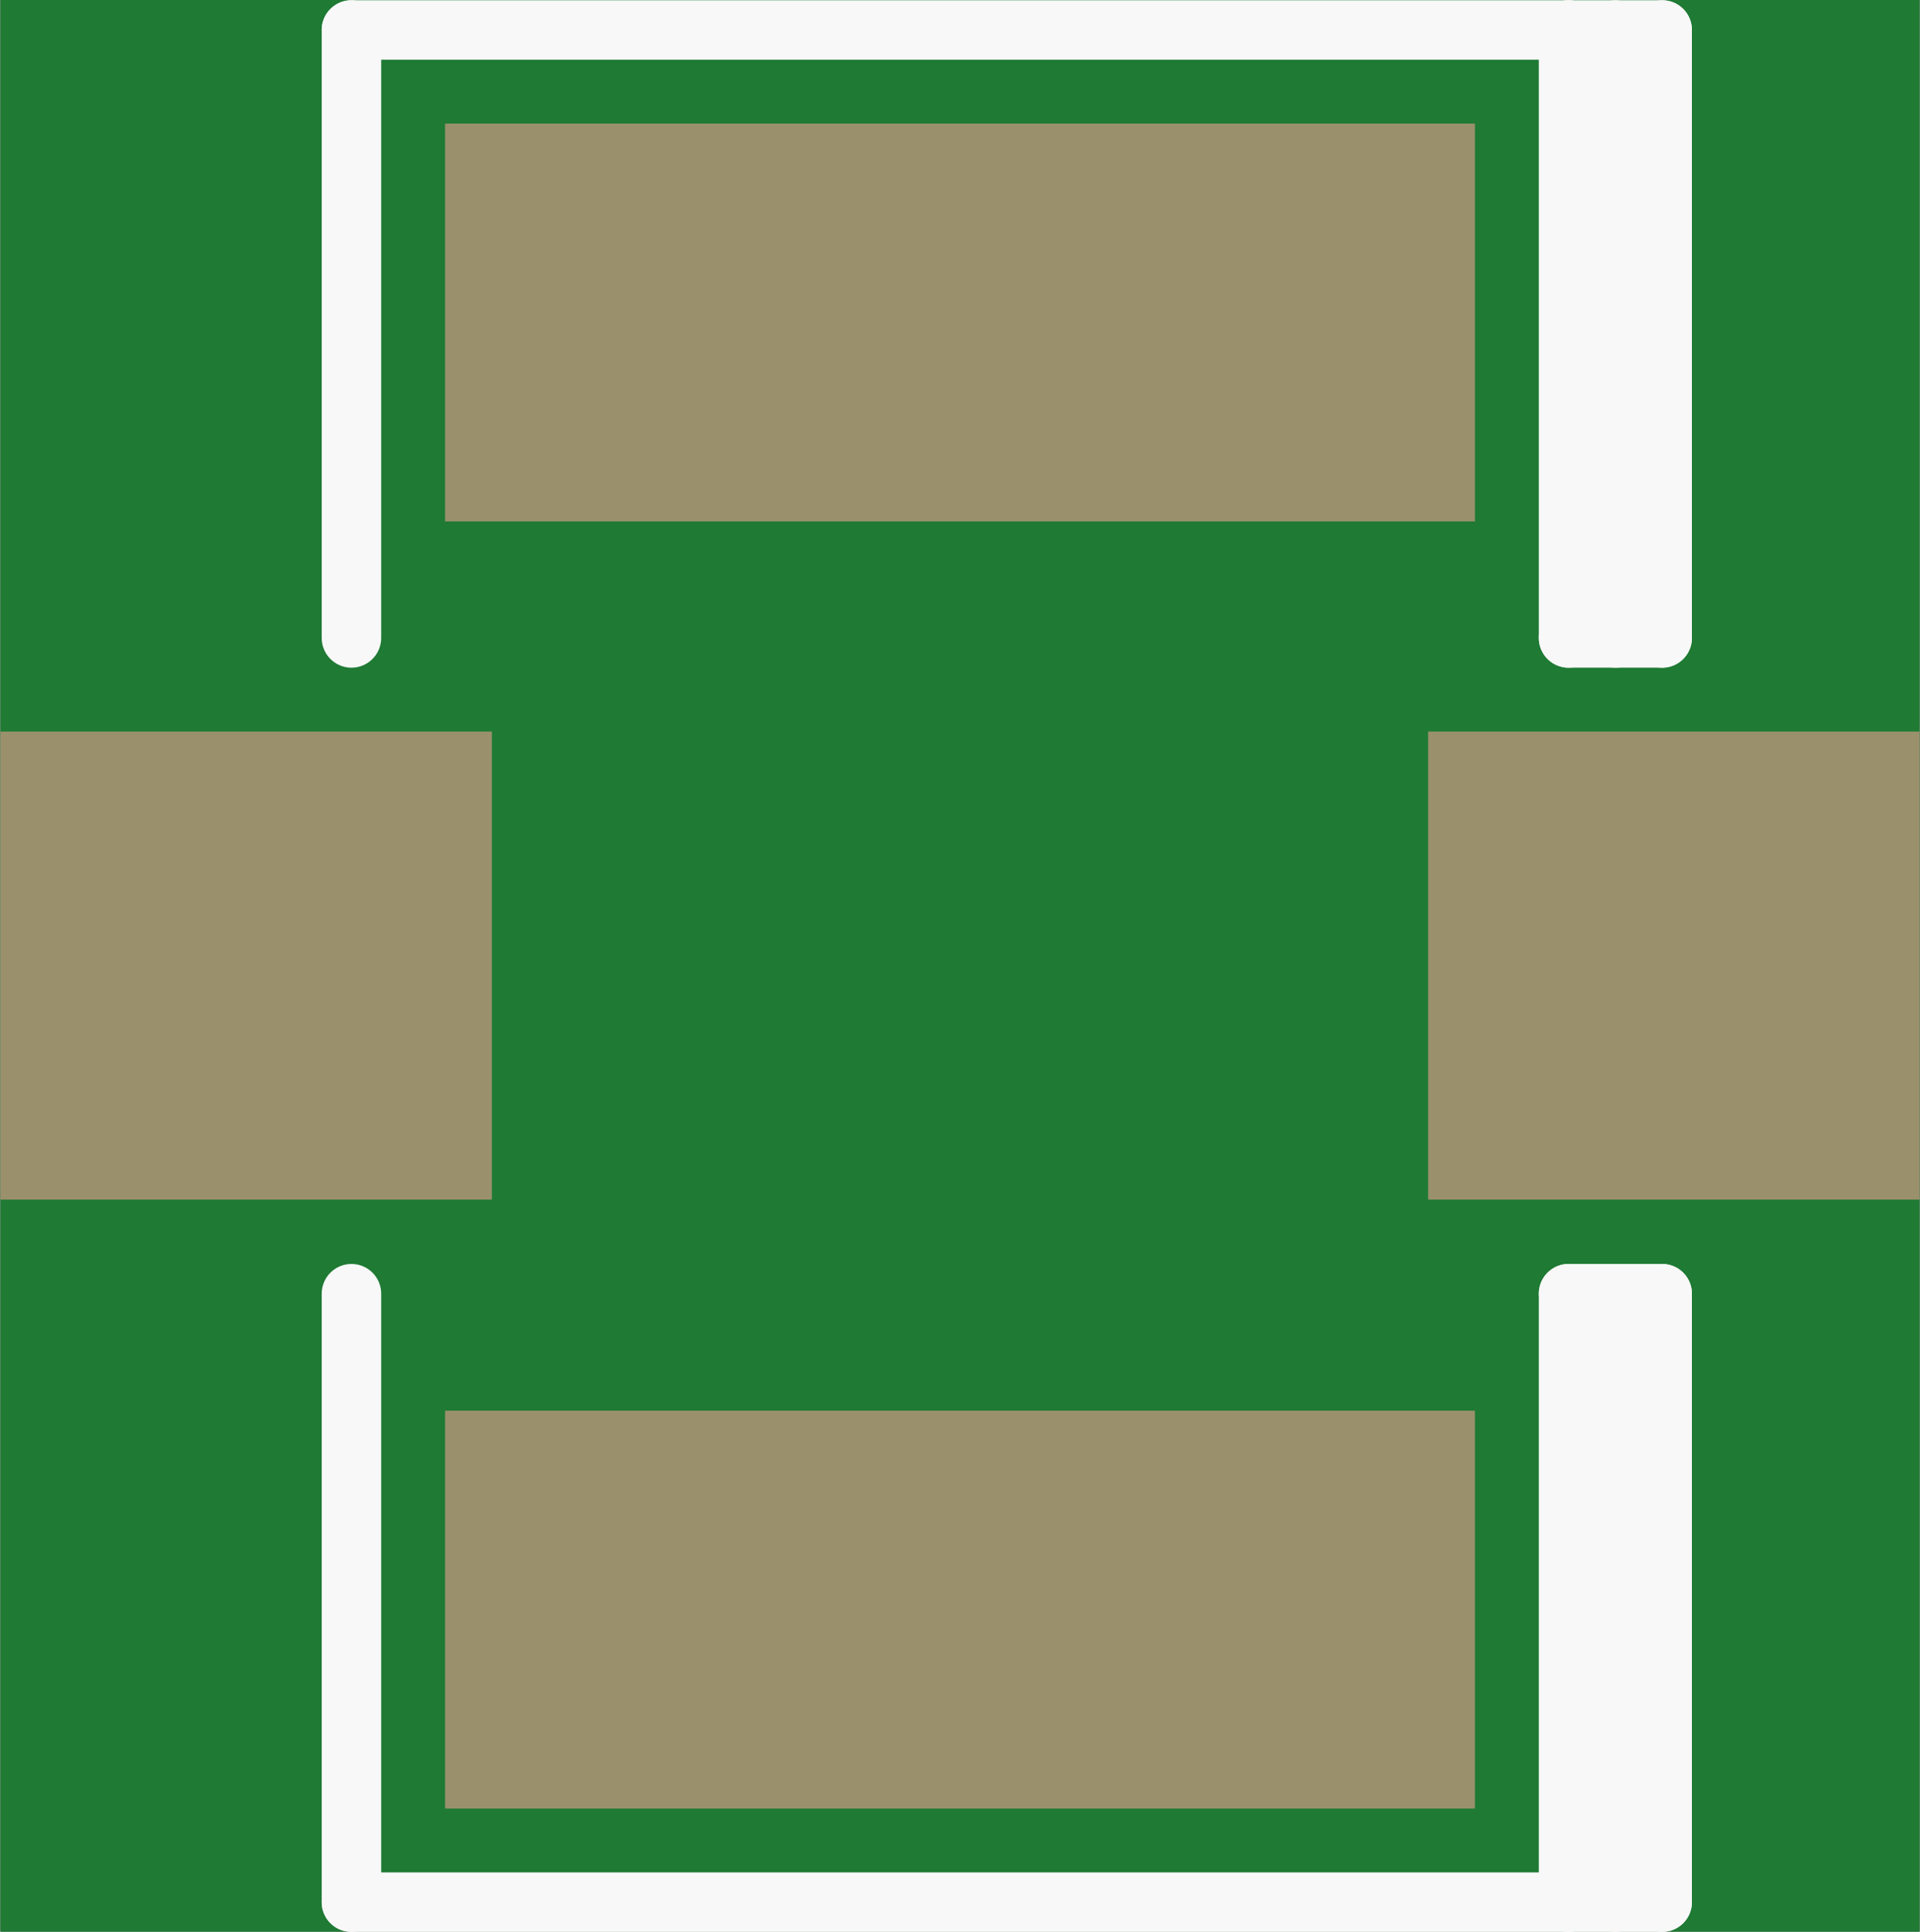 <?xml version='1.0' encoding='UTF-8' standalone='no'?>
<!-- Created with Fritzing (http://www.fritzing.org/) -->
<svg xmlns:svg='http://www.w3.org/2000/svg' xmlns='http://www.w3.org/2000/svg' version='1.2' baseProfile='tiny' x='0in' y='0in' width='0.161in' height='0.162in' viewBox='0 0 4.1 4.127' >
<rect x="0" y="0" width="4.1" height="4.127" fill="#333333" stroke="none"/>
<g id='breadboard'>
<path fill='#1F7A34' stroke='none' stroke-width='0' d='M0,0l4.1,0 0,4.127 -4.1,0 0,-4.127z
'/>
<rect id='connector0pad' connectorname='P$1' x='0.95' y='0.264' width='2.2' height='0.85' stroke='none' stroke-width='0' fill='#9A916C' stroke-linecap='round'/>
<rect id='connector1pad' connectorname='P$2' x='0.95' y='3.014' width='2.2' height='0.85' stroke='none' stroke-width='0' fill='#9A916C' stroke-linecap='round'/>
<rect id='connector2pad' connectorname='P$3' x='3.05' y='1.563' width='1.05' height='1' stroke='none' stroke-width='0' fill='#9A916C' stroke-linecap='round'/>
<rect id='connector3pad' connectorname='P$4' x='0' y='1.563' width='1.05' height='1' stroke='none' stroke-width='0' fill='#9A916C' stroke-linecap='round'/>
<line x1='3.35' y1='1.363' x2='3.35' y2='0.064' stroke='#f8f8f8' stroke-width='0.127' stroke-linecap='round'/>
<line x1='3.35' y1='0.064' x2='0.75' y2='0.064' stroke='#f8f8f8' stroke-width='0.127' stroke-linecap='round'/>
<line x1='0.75' y1='4.064' x2='3.35' y2='4.064' stroke='#f8f8f8' stroke-width='0.127' stroke-linecap='round'/>
<line x1='3.35' y1='4.064' x2='3.35' y2='2.764' stroke='#f8f8f8' stroke-width='0.127' stroke-linecap='round'/>
<line x1='0.75' y1='1.363' x2='0.75' y2='0.064' stroke='#f8f8f8' stroke-width='0.127' stroke-linecap='round'/>
<line x1='0.75' y1='4.064' x2='0.75' y2='2.764' stroke='#f8f8f8' stroke-width='0.127' stroke-linecap='round'/>
<line x1='3.45' y1='1.363' x2='3.45' y2='0.064' stroke='#f8f8f8' stroke-width='0.127' stroke-linecap='round'/>
<line x1='3.45' y1='4.064' x2='3.45' y2='2.764' stroke='#f8f8f8' stroke-width='0.127' stroke-linecap='round'/>
<line x1='3.55' y1='1.363' x2='3.55' y2='0.064' stroke='#f8f8f8' stroke-width='0.127' stroke-linecap='round'/>
<line x1='3.55' y1='4.064' x2='3.55' y2='2.764' stroke='#f8f8f8' stroke-width='0.127' stroke-linecap='round'/>
<line x1='3.55' y1='0.064' x2='3.35' y2='0.064' stroke='#f8f8f8' stroke-width='0.127' stroke-linecap='round'/>
<line x1='3.55' y1='1.363' x2='3.35' y2='1.363' stroke='#f8f8f8' stroke-width='0.127' stroke-linecap='round'/>
<line x1='3.55' y1='2.764' x2='3.35' y2='2.764' stroke='#f8f8f8' stroke-width='0.127' stroke-linecap='round'/>
<line x1='3.55' y1='4.064' x2='3.35' y2='4.064' stroke='#f8f8f8' stroke-width='0.127' stroke-linecap='round'/>
</g>
</svg>